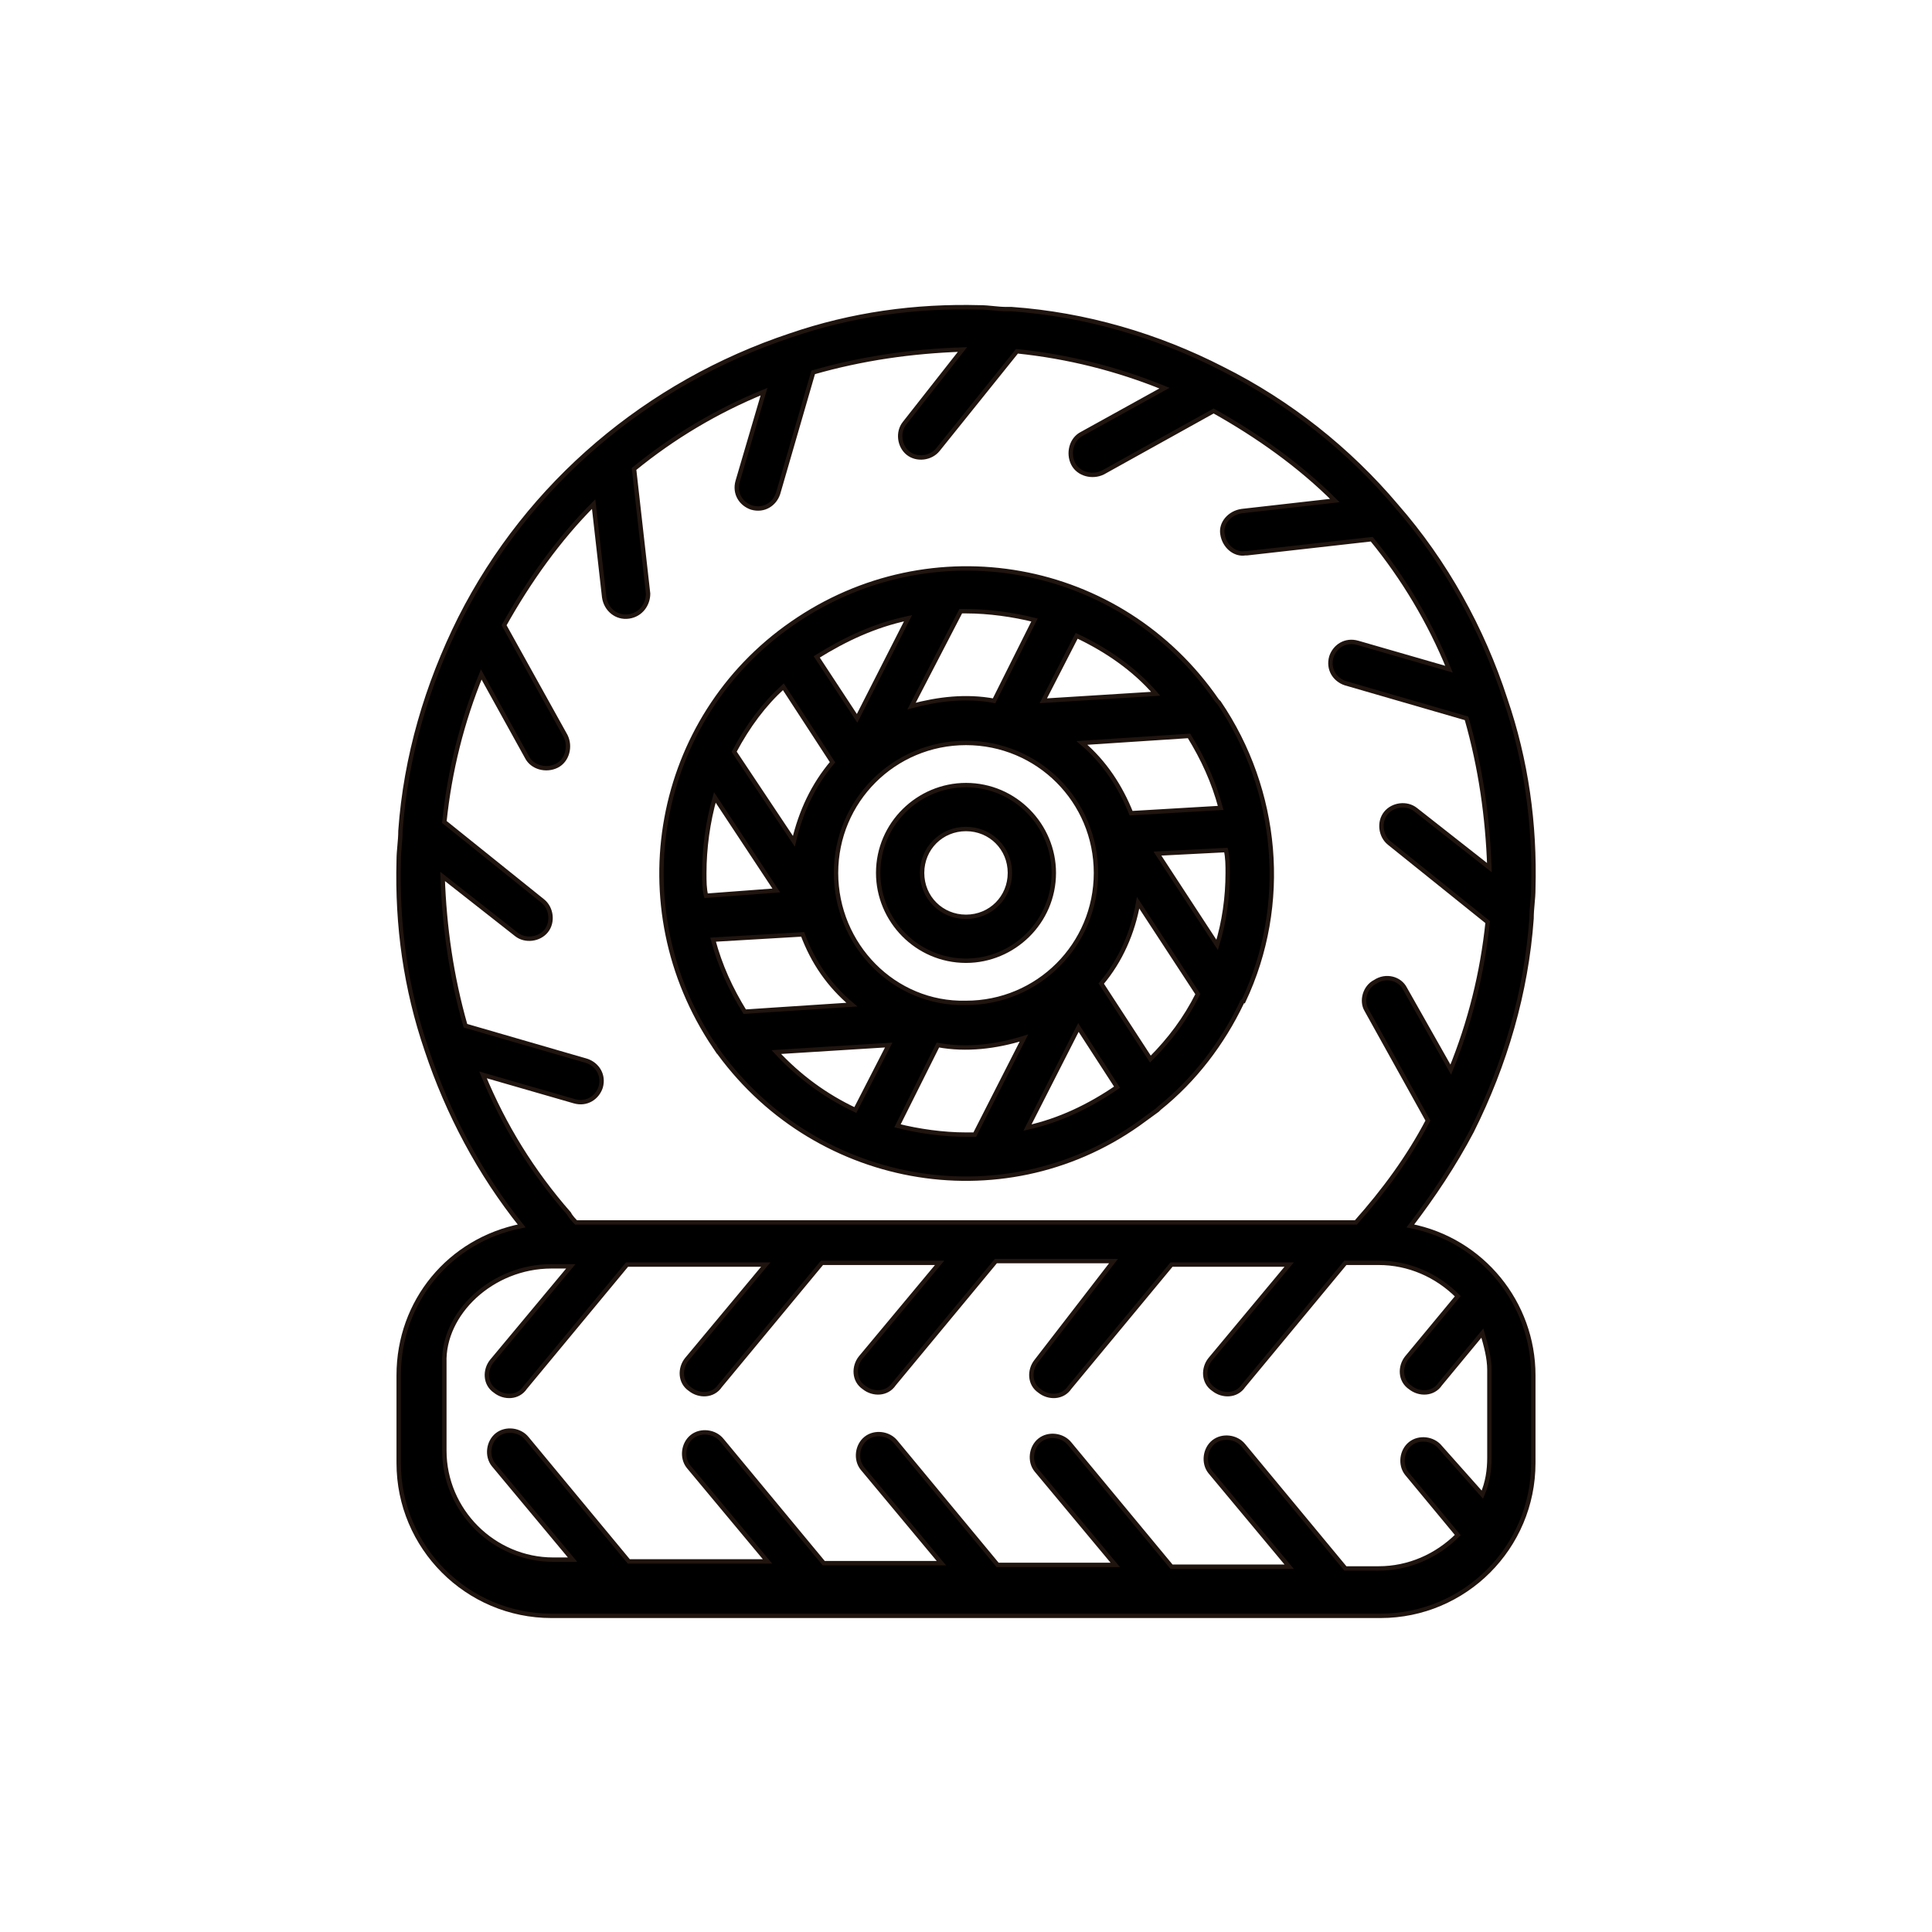 <?xml version="1.0" encoding="utf-8"?>
<!-- Generator: Adobe Illustrator 18.0.0, SVG Export Plug-In . SVG Version: 6.00 Build 0)  -->
<!DOCTYPE svg PUBLIC "-//W3C//DTD SVG 1.1//EN" "http://www.w3.org/Graphics/SVG/1.1/DTD/svg11.dtd">
<svg version="1.1" xmlns="http://www.w3.org/2000/svg" xmlns:xlink="http://www.w3.org/1999/xlink" x="0px" y="0px"
	 viewBox="0 0 110 110" enable-background="new 0 0 110 110" xml:space="preserve">
<g id="Capa_1">
	<circle fill="none" cx="55.1" cy="55" r="55"/>
</g>
<g id="iconos">
	<g>
		<path stroke="#20140F" stroke-width="0.25" stroke-miterlimit="10" d="M40.7,59.6c5.5,7.9,16.3,9.9,24.1,4.4
			c0.4-0.3,0.7-0.5,1.1-0.8c0,0,0.1-0.1,0.1-0.1c2-1.6,3.6-3.7,4.7-6c0,0,0-0.1,0.1-0.1c2.6-5.5,2-12-1.4-17c0,0-0.1-0.1-0.1-0.1
			C63.8,31.9,53,30,45.1,35.5C37.3,40.9,35.3,51.6,40.7,59.6C40.7,59.5,40.7,59.6,40.7,59.6L40.7,59.6z M48.7,63.2
			c-1.7-0.8-3.2-1.9-4.5-3.3l6.4-0.4L48.7,63.2z M47.6,49.7c0-4.1,3.3-7.4,7.4-7.4c4.1,0,7.4,3.3,7.4,7.4c0,4.1-3.3,7.4-7.4,7.4
			C50.9,57.2,47.6,53.8,47.6,49.7L47.6,49.7z M55.5,64.6c-0.2,0-0.3,0-0.5,0c-1.3,0-2.7-0.2-3.9-0.5l2.3-4.6
			c1.6,0.3,3.3,0.1,4.9-0.4L55.5,64.6z M58.5,64.2l2.9-5.7l2.2,3.4C62,63,60.3,63.8,58.5,64.2L58.5,64.2z M65.5,60.3L62.7,56
			c1.1-1.3,1.8-2.9,2.1-4.6l3.4,5.2C67.5,58,66.6,59.2,65.5,60.3L65.5,60.3z M69.9,49.7c0,1.4-0.2,2.8-0.6,4.1l-3.4-5.2l3.9-0.2
			C69.9,48.8,69.9,49.3,69.9,49.7L69.9,49.7z M67.7,41.9c0.8,1.3,1.4,2.6,1.8,4.1l-5.1,0.3c-0.6-1.5-1.5-2.9-2.8-4L67.7,41.9z
			 M61.3,36.2c1.7,0.8,3.3,1.9,4.5,3.3l-6.4,0.4L61.3,36.2z M54.7,34.8c0.1,0,0.2,0,0.3,0c1.3,0,2.7,0.2,3.9,0.5l-2.3,4.6
			c-1.6-0.3-3.2-0.1-4.7,0.3L54.7,34.8z M51.7,35.2l-2.9,5.7l-2.3-3.5C48.1,36.4,49.8,35.6,51.7,35.2L51.7,35.2z M44.6,39.1l2.8,4.3
			c-1.1,1.3-1.8,2.8-2.2,4.5l-3.4-5.1C42.6,41.3,43.5,40.1,44.6,39.1L44.6,39.1z M40.1,49.7c0-1.4,0.2-2.9,0.6-4.3l3.5,5.3L40.2,51
			C40.1,50.6,40.1,50.2,40.1,49.7L40.1,49.7z M45.7,53.2c0.6,1.6,1.5,2.9,2.8,4l-6.1,0.4c-0.8-1.3-1.4-2.6-1.8-4.1L45.7,53.2z
			 M45.7,53.2"/>
		<g>
			<path stroke="#20140F" stroke-width="0.25" stroke-miterlimit="10" d="M60,49.7c0-2.7-2.2-5-5-5c-2.7,0-5,2.2-5,5
				c0,2.7,2.2,5,5,5C57.7,54.7,60,52.5,60,49.7L60,49.7z M52.5,49.7c0-1.4,1.1-2.5,2.5-2.5c1.4,0,2.5,1.1,2.5,2.5
				c0,1.4-1.1,2.5-2.5,2.5C53.6,52.2,52.5,51.1,52.5,49.7L52.5,49.7z M52.5,49.7"/>
			<path stroke="#20140F" stroke-width="0.25" stroke-miterlimit="10" d="M22.7,78.3v5c0,4.8,3.9,8.7,8.7,8.7h47.2
				c4.8,0,8.7-3.9,8.7-8.7v-5c0-4.1-2.9-7.7-7-8.5c1.3-1.7,2.5-3.5,3.5-5.4c0,0,0,0,0,0c1.9-3.8,3.1-7.9,3.4-12.1c0,0,0,0,0,0v0
				c0-0.6,0.1-1.1,0.1-1.7c0.1-3.7-0.4-7.3-1.6-10.8l0,0c-1.3-4-3.4-7.8-6.2-11l0,0c-2.7-3.2-6.1-5.9-9.9-7.8l0,0
				c-3.7-1.9-7.8-3.1-12-3.4c-0.1,0-0.2,0-0.3,0c-0.5,0-1-0.1-1.5-0.1c-3.7-0.1-7.3,0.4-10.8,1.6h0l0,0c-8.1,2.7-14.9,8.4-18.8,16.1
				v0l0,0c-1.9,3.8-3.1,7.9-3.4,12.1v0c0,0,0,0,0,0c0,0.6-0.1,1.1-0.1,1.7c-0.1,3.7,0.4,7.3,1.6,10.8c1.2,3.6,3,7,5.4,10
				C25.6,70.6,22.7,74.1,22.7,78.3L22.7,78.3z M27.5,61.2l5.2,1.5c0.7,0.2,1.3-0.2,1.5-0.8c0.2-0.7-0.2-1.3-0.8-1.5l-6.9-2
				c-0.8-2.8-1.2-5.6-1.3-8.5l4.2,3.3c0.5,0.4,1.3,0.3,1.7-0.2c0.4-0.5,0.3-1.3-0.2-1.7l-5.6-4.5c0.3-2.9,1-5.7,2.1-8.4l2.6,4.7
				c0.3,0.6,1.1,0.8,1.7,0.5c0.6-0.3,0.8-1.1,0.5-1.7c0,0,0,0,0,0l-3.5-6.3c1.4-2.5,3.1-4.9,5.1-6.9l0.6,5.3
				c0.1,0.7,0.7,1.2,1.4,1.1c0.7-0.1,1.1-0.7,1.1-1.3l-0.8-7.1c2.2-1.8,4.7-3.3,7.4-4.4L42,27.4c-0.2,0.7,0.2,1.3,0.8,1.5
				c0.7,0.2,1.3-0.2,1.5-0.8l2-6.9c2.8-0.8,5.6-1.2,8.5-1.3l-3.3,4.2c-0.4,0.5-0.3,1.3,0.2,1.7s1.3,0.3,1.7-0.2l4.5-5.6
				c2.9,0.3,5.7,1,8.4,2.1l-4.7,2.6c-0.6,0.3-0.8,1.1-0.5,1.7c0.3,0.6,1.1,0.8,1.7,0.5c0,0,0,0,0,0l6.3-3.5c2.5,1.4,4.9,3.1,6.9,5.1
				l-5.3,0.6c-0.7,0.1-1.2,0.7-1.1,1.3c0.1,0.7,0.7,1.2,1.3,1.1c0,0,0,0,0.1,0l7.1-0.8c1.8,2.2,3.3,4.7,4.4,7.4l-5.2-1.5
				c-0.7-0.2-1.3,0.2-1.5,0.8c-0.2,0.7,0.2,1.3,0.8,1.5l6.9,2c0.8,2.8,1.2,5.6,1.3,8.5l-4.2-3.3c-0.5-0.4-1.3-0.3-1.7,0.2
				c-0.4,0.5-0.3,1.3,0.2,1.7l5.6,4.5c-0.3,2.9-1,5.7-2.1,8.4L80,56.3c-0.3-0.6-1.1-0.8-1.7-0.4c-0.6,0.3-0.8,1.1-0.5,1.6l3.5,6.3
				c-1.1,2.1-2.5,4-4.1,5.8H32.8c-0.1-0.1-0.3-0.3-0.4-0.5c0,0,0,0,0,0C30.3,66.7,28.7,64.1,27.5,61.2L27.5,61.2z M31.4,72.1h1.1
				L28,77.5c-0.4,0.5-0.4,1.3,0.2,1.7c0.5,0.4,1.3,0.4,1.7-0.2l5.8-7h7.9l-4.5,5.4c-0.4,0.5-0.4,1.3,0.2,1.7
				c0.5,0.4,1.3,0.4,1.7-0.2l5.8-7h6.7l-4.5,5.4c-0.4,0.5-0.4,1.3,0.2,1.7c0.5,0.4,1.3,0.4,1.7-0.2l5.8-7h6.7L59,77.5
				c-0.4,0.5-0.4,1.3,0.2,1.7c0.5,0.4,1.3,0.4,1.7-0.2l5.8-7h6.7l-4.5,5.4c-0.4,0.5-0.4,1.3,0.2,1.7c0.5,0.4,1.3,0.4,1.7-0.2l5.8-7
				h1.9c1.7,0,3.3,0.7,4.5,1.9l-2.9,3.5c-0.4,0.5-0.4,1.3,0.2,1.7c0.5,0.4,1.3,0.4,1.7-0.2h0l2.4-2.9c0.2,0.7,0.4,1.4,0.4,2.1v5
				c0,0.7-0.1,1.4-0.4,2.1L82,82.4c-0.4-0.5-1.2-0.6-1.7-0.2c-0.5,0.4-0.6,1.2-0.2,1.7l2.9,3.5c-1.2,1.2-2.8,1.9-4.5,1.9h-1.9
				l-5.8-7c-0.4-0.5-1.2-0.6-1.7-0.2c-0.5,0.4-0.6,1.2-0.2,1.7l4.5,5.4h-6.7l-5.8-7c-0.4-0.5-1.2-0.6-1.7-0.2
				c-0.5,0.4-0.6,1.2-0.2,1.7l4.5,5.4h-6.7l-5.8-7c-0.4-0.5-1.2-0.6-1.7-0.2c-0.5,0.4-0.6,1.2-0.2,1.7l4.5,5.4h-6.7l-5.8-7
				c-0.4-0.5-1.2-0.6-1.7-0.2c-0.5,0.4-0.6,1.2-0.2,1.7l4.5,5.4h-7.9l-5.8-7c-0.4-0.5-1.2-0.6-1.7-0.2c-0.5,0.4-0.6,1.2-0.2,1.7
				l4.5,5.4h-1.1c-3.4,0-6.2-2.8-6.2-6.2v-5C25.2,74.8,28,72.1,31.4,72.1L31.4,72.1z M31.4,72.1"/>
		</g>
	</g>
</g>
</svg>
